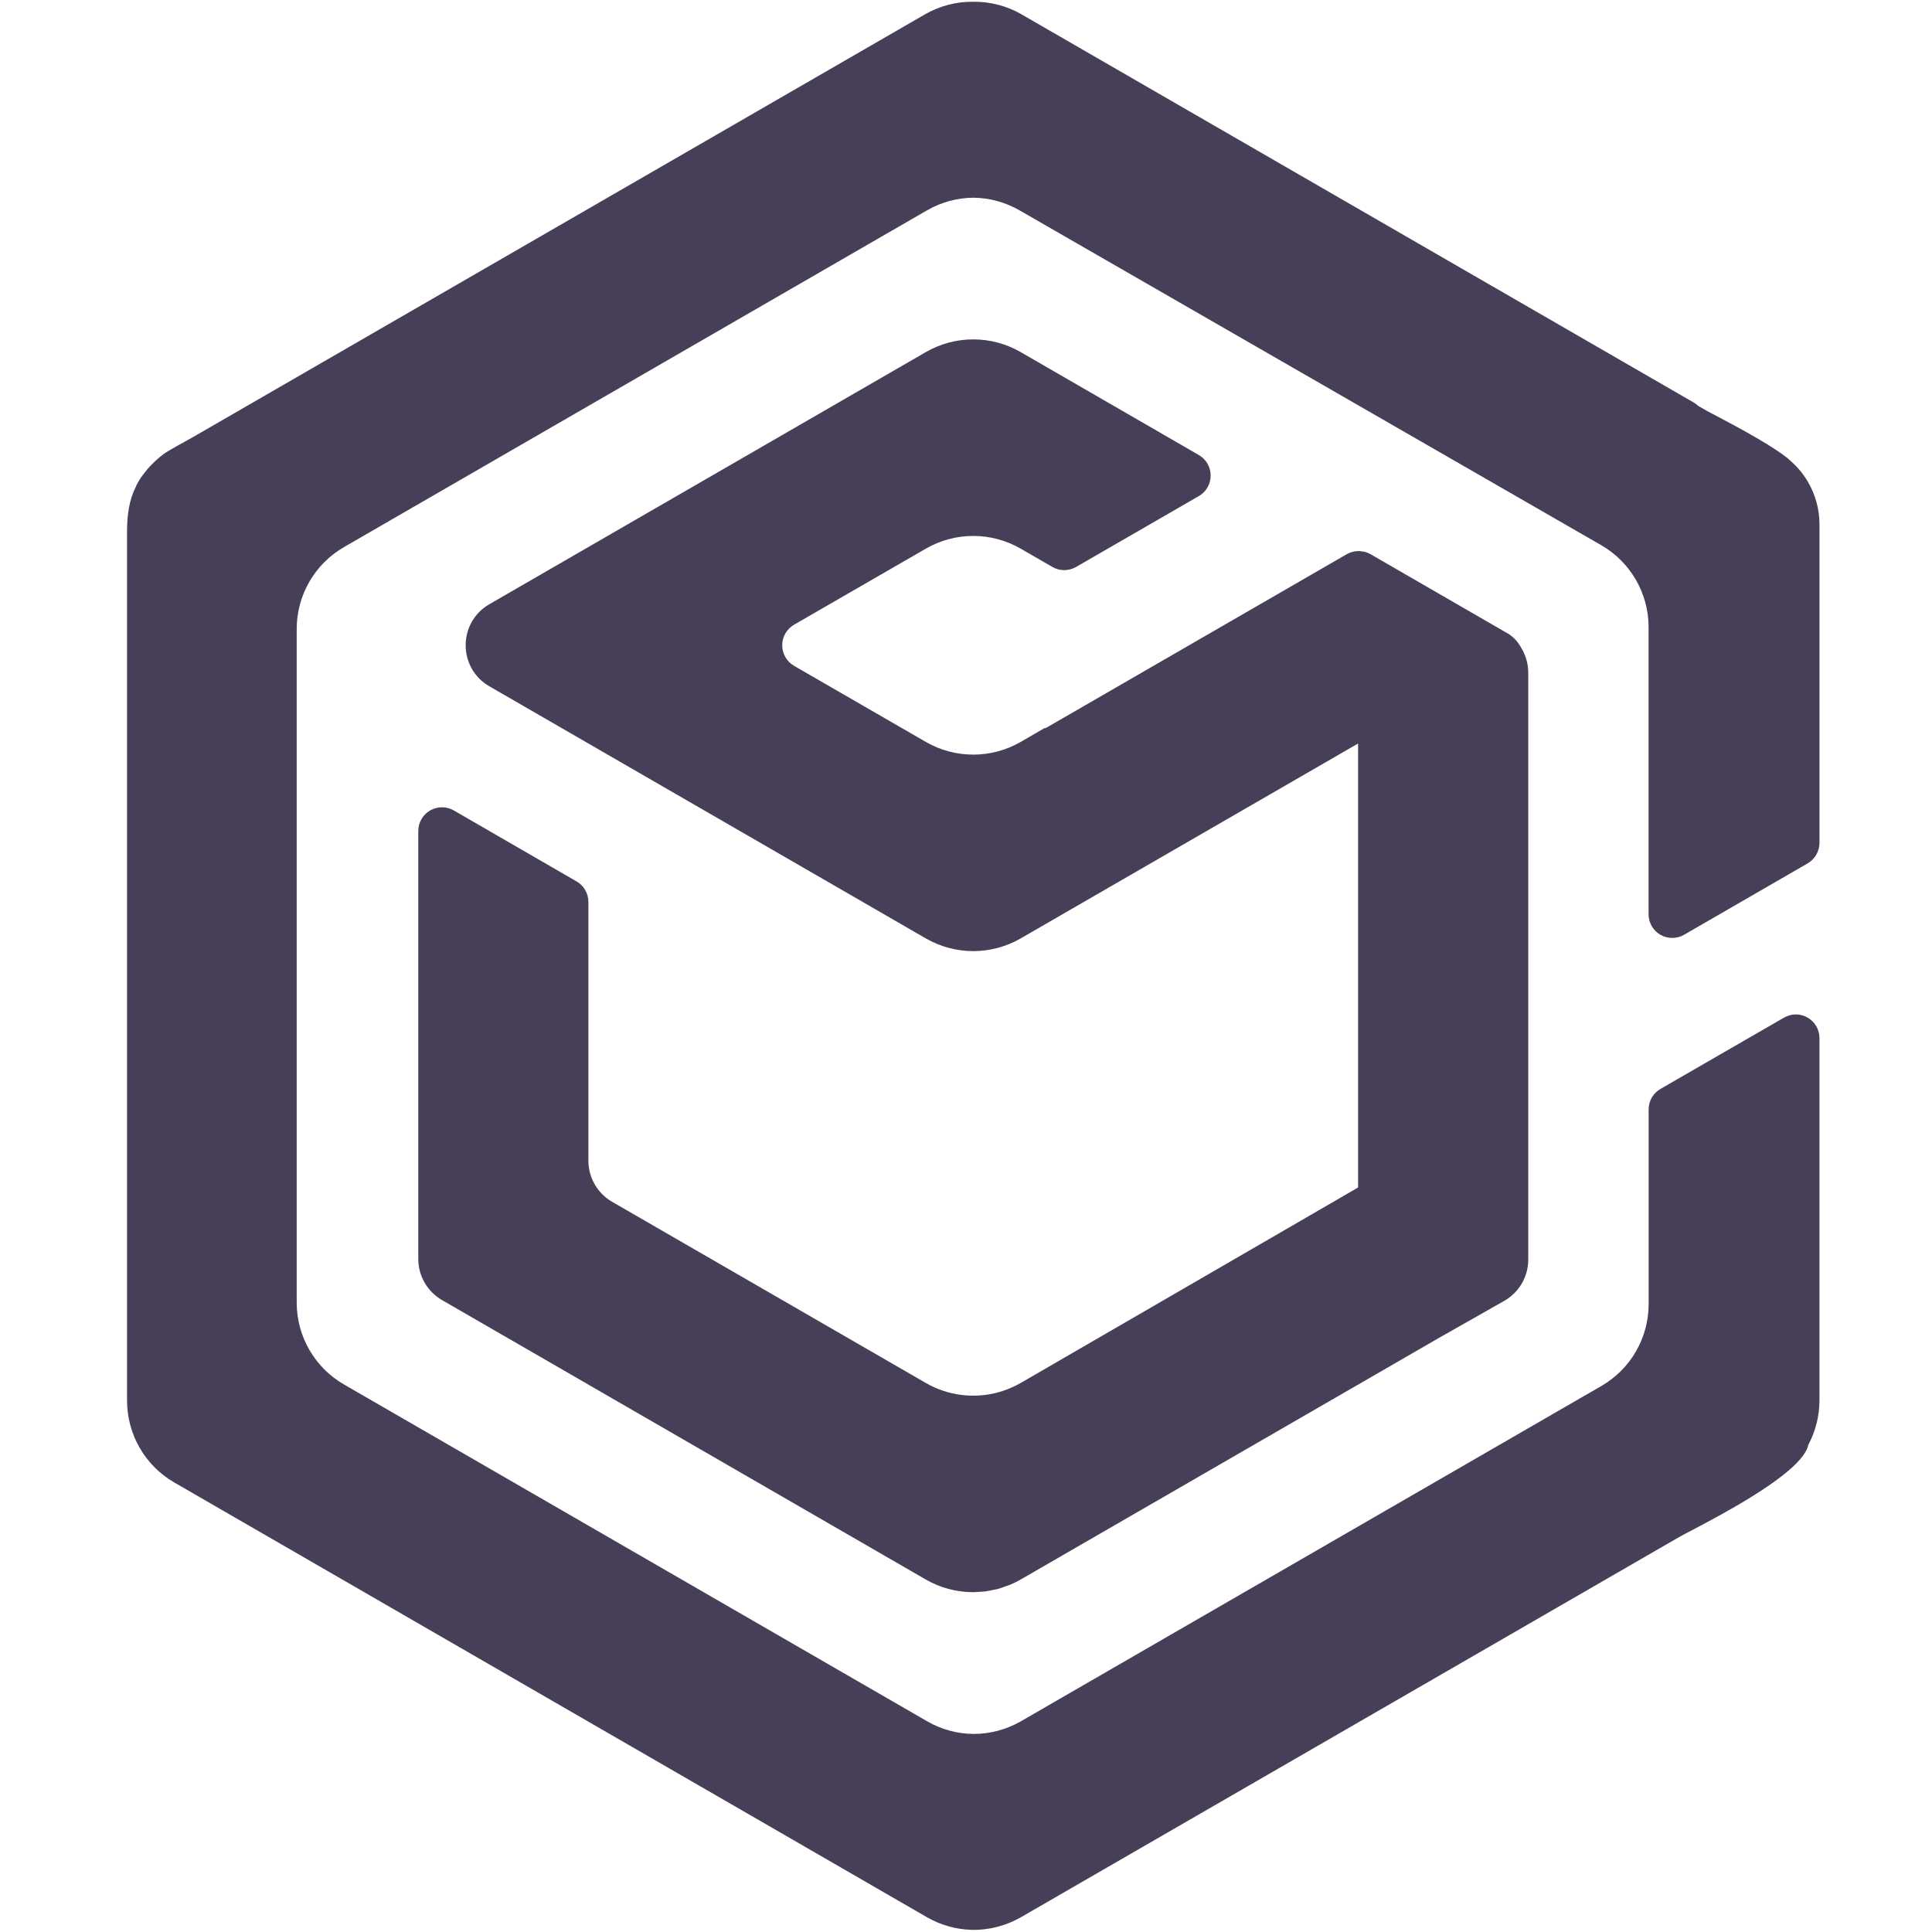 <svg xmlns="http://www.w3.org/2000/svg" xmlns:xlink="http://www.w3.org/1999/xlink" width="500" zoomAndPan="magnify" viewBox="0 0 375 375" height="500" preserveAspectRatio="xMidYMid meet" version="1.0"><defs><clipPath id="cef16a5e6d"><path d="M 24.656 0 L 353.156 0 L 353.156 375 L 24.656 375 Z M 24.656 0 " clip-rule="nonzero"/></clipPath></defs><path fill="#463f57" d="M 295.387 125.949 C 294.723 124.723 293.848 123.516 292.027 122.594 L 266.016 107.566 C 265.656 107.359 265.273 107.203 264.859 107.098 C 264.734 107.066 264.605 107.066 264.465 107.047 C 264.195 107 263.926 106.953 263.656 106.953 L 263.602 106.953 L 263.602 106.965 C 262.832 106.977 262.078 107.184 261.41 107.566 L 202.883 141.375 L 202.832 141.273 L 198.109 144.008 C 192.41 147.293 185.406 147.293 179.707 144.008 L 154.121 129.234 C 152.703 128.41 151.828 126.891 151.828 125.246 C 151.828 123.602 152.703 122.082 154.121 121.258 L 179.707 106.492 C 185.406 103.203 192.41 103.203 198.109 106.492 L 204.27 110.047 C 205.691 110.867 207.438 110.867 208.863 110.047 L 232.691 96.289 C 234.117 95.469 234.988 93.949 234.988 92.305 C 234.988 90.66 234.117 89.141 232.691 88.32 L 198.109 68.34 C 192.41 65.055 185.406 65.055 179.707 68.34 L 94.988 117.277 C 88.855 120.82 88.855 129.668 94.988 133.211 L 179.707 182.148 C 185.406 185.434 192.41 185.434 198.109 182.148 L 263.602 144.316 L 263.602 230.492 L 242.559 242.688 L 198.109 268.438 C 196.695 269.246 195.195 269.863 193.629 270.285 C 188.934 271.531 183.93 270.863 179.707 268.438 L 118.809 233.266 C 115.961 231.621 114.207 228.578 114.207 225.293 L 114.207 175.062 C 114.207 173.418 113.328 171.891 111.91 171.082 L 88.086 157.309 C 86.664 156.484 84.91 156.484 83.484 157.309 C 82.062 158.129 81.188 159.656 81.188 161.301 L 81.188 244.367 C 81.188 247.656 82.941 250.684 85.789 252.34 L 179.707 306.59 C 182.465 308.18 185.598 309.016 188.781 309.043 L 188.844 309.043 C 189.293 309.043 189.742 308.988 190.191 308.965 C 190.539 308.938 190.883 308.938 191.23 308.898 C 191.707 308.836 192.18 308.719 192.641 308.629 C 192.965 308.555 193.285 308.516 193.594 308.438 C 194.105 308.309 194.594 308.117 195.082 307.938 C 195.363 307.836 195.633 307.77 195.891 307.668 C 196.645 307.359 197.391 307 198.098 306.59 L 279.129 259.785 L 291.977 252.492 C 294.848 250.863 296.633 247.809 296.633 244.496 L 296.633 130.555 C 296.633 128.91 296.184 127.328 295.387 125.949 " fill-opacity="1" fill-rule="nonzero"/><g clip-path="url(#cef16a5e6d)"><path fill="#463f57" d="M 197.879 40.824 C 195.145 39.246 192.066 38.406 188.906 38.375 C 185.766 38.406 182.672 39.25 179.938 40.824 L 66.766 106.191 C 61.09 109.473 57.59 115.527 57.59 122.086 L 57.59 252.832 C 57.59 259.391 61.086 265.449 66.766 268.723 L 179.938 334.09 C 182.711 335.695 185.84 336.543 189.035 336.555 C 192.23 336.543 195.375 335.695 198.148 334.102 L 310.824 269.02 C 316.496 265.746 320 259.688 320 253.125 L 320 215.348 C 319.988 213.703 320.871 212.191 322.285 211.367 L 346.281 197.516 C 347.691 196.695 349.449 196.695 350.859 197.516 C 352.285 198.34 353.156 199.852 353.156 201.496 L 353.156 271.855 C 353.145 274.859 352.402 277.812 350.988 280.457 C 350.629 282.191 348.742 284.23 346.074 286.324 C 346.023 286.375 345.945 286.426 345.883 286.477 C 339.105 291.754 327.891 297.195 325.902 298.352 L 198.148 372.141 C 195.285 373.781 192.027 374.629 188.73 374.59 L 188.586 374.59 L 188.586 374.578 C 185.547 374.5 182.57 373.652 179.938 372.141 L 33.832 287.75 C 28.156 284.477 24.66 278.414 24.66 271.855 L 24.66 103.074 C 24.66 100.129 25.031 97.125 26.324 94.586 C 26.504 93.926 28.273 90.684 31.922 88.016 C 33.297 87.09 35.727 85.844 38.004 84.527 L 179.527 2.789 C 182.379 1.145 185.625 0.301 188.91 0.34 C 192.207 0.301 195.441 1.145 198.289 2.789 L 328.883 78.207 C 329.176 78.387 329.406 78.605 329.664 78.812 L 331.32 79.758 C 335.758 82.113 342.715 85.703 346.488 88.57 L 346.793 88.801 C 346.848 88.84 346.898 88.879 346.949 88.91 C 347.078 89.023 347.168 89.133 347.297 89.25 C 348.68 90.406 349.863 91.77 350.773 93.293 C 350.797 93.312 350.812 93.34 350.836 93.363 L 350.824 93.367 C 352.352 95.914 353.16 98.828 353.16 101.801 L 353.16 163.602 C 353.16 165.242 352.285 166.758 350.863 167.582 L 326.867 181.445 C 325.457 182.254 323.695 182.254 322.285 181.445 C 320.859 180.621 319.988 179.109 319.988 177.465 L 319.988 121.73 C 319.988 115.168 316.484 109.102 310.801 105.824 L 197.879 40.82 Z M 197.879 40.824 " fill-opacity="1" fill-rule="nonzero"/></g></svg>